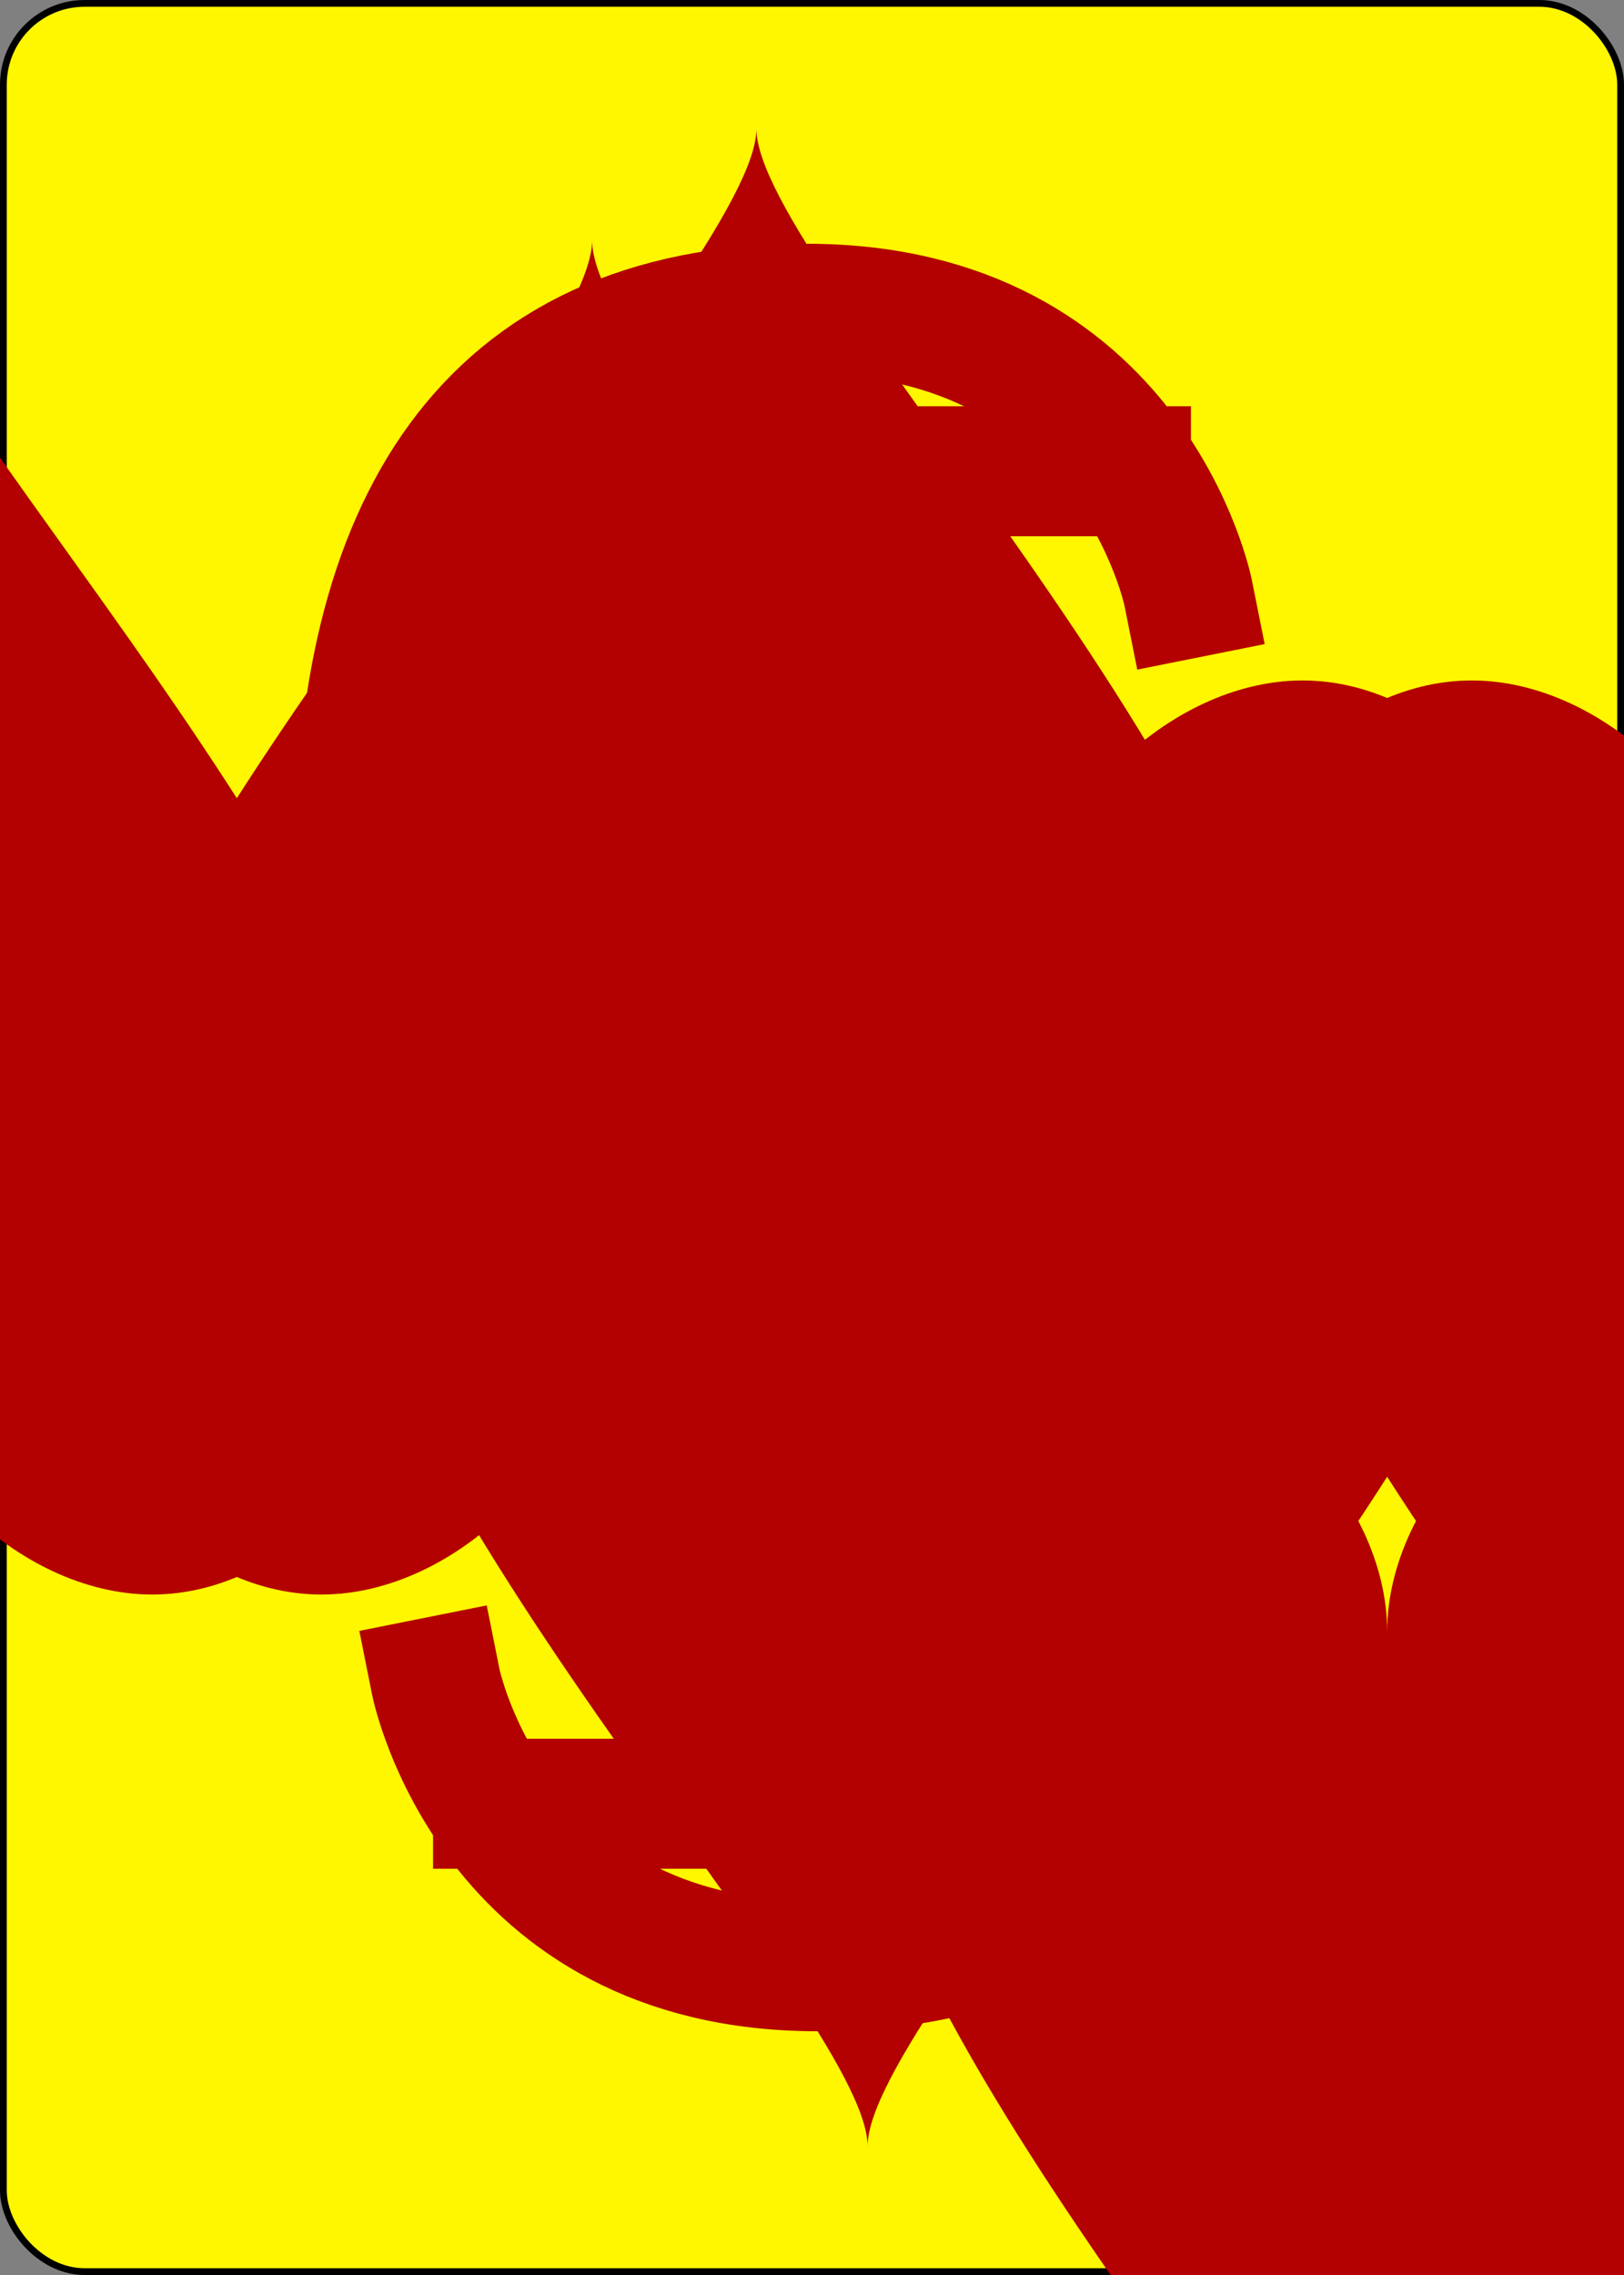<?xml version="1.0" encoding="UTF-8" standalone="no"?>
<svg xmlns="http://www.w3.org/2000/svg" xmlns:xlink="http://www.w3.org/1999/xlink" class="card" face="5H" height="3.5in" preserveAspectRatio="none" viewBox="-120 -168 240 336" width="2.5in"><rect x="-120" y="-168" width="240" height="336" fill="#808080" stroke="none"/><symbol id="SH5" viewBox="-600 -600 1200 1200" preserveAspectRatio="xMinYMid"><path d="M0 -300C0 -400 100 -500 200 -500C300 -500 400 -400 400 -250C400 0 0 400 0 500C0 400 -400 0 -400 -250C-400 -400 -300 -500 -200 -500C-100 -500 0 -400 -0 -300Z" fill="#b30000"></path></symbol><symbol id="VH5" viewBox="-500 -500 1000 1000" preserveAspectRatio="xMinYMid"><path d="M170 -460L-175 -460L-210 -115C-210 -115 -200 -200 0 -200C100 -200 255 -80 255 120C255 320 180 460 -20 460C-220 460 -255 285 -255 285" stroke="#b30000" stroke-width="80" stroke-linecap="square" stroke-miterlimit="1.5" fill="none"></path></symbol><rect width="239" height="335" x="-119.5" y="-167.5" rx="12" ry="12" fill="#fff700" stroke="black"></rect><use xlink:href="#VH5" height="32" x="-114.4" y="-156"></use><use xlink:href="#SH5" height="26.769" x="-111.784" y="-119"></use><use xlink:href="#SH5" height="70" x="-87.501" y="-135.501"></use><use xlink:href="#SH5" height="70" x="17.501" y="-135.501"></use><use xlink:href="#SH5" height="70" x="-35" y="-35"></use><g transform="rotate(180)"><use xlink:href="#VH5" height="32" x="-114.4" y="-156"></use><use xlink:href="#SH5" height="26.769" x="-111.784" y="-119"></use><use xlink:href="#SH5" height="70" x="-87.501" y="-135.501"></use><use xlink:href="#SH5" height="70" x="17.501" y="-135.501"></use></g></svg>